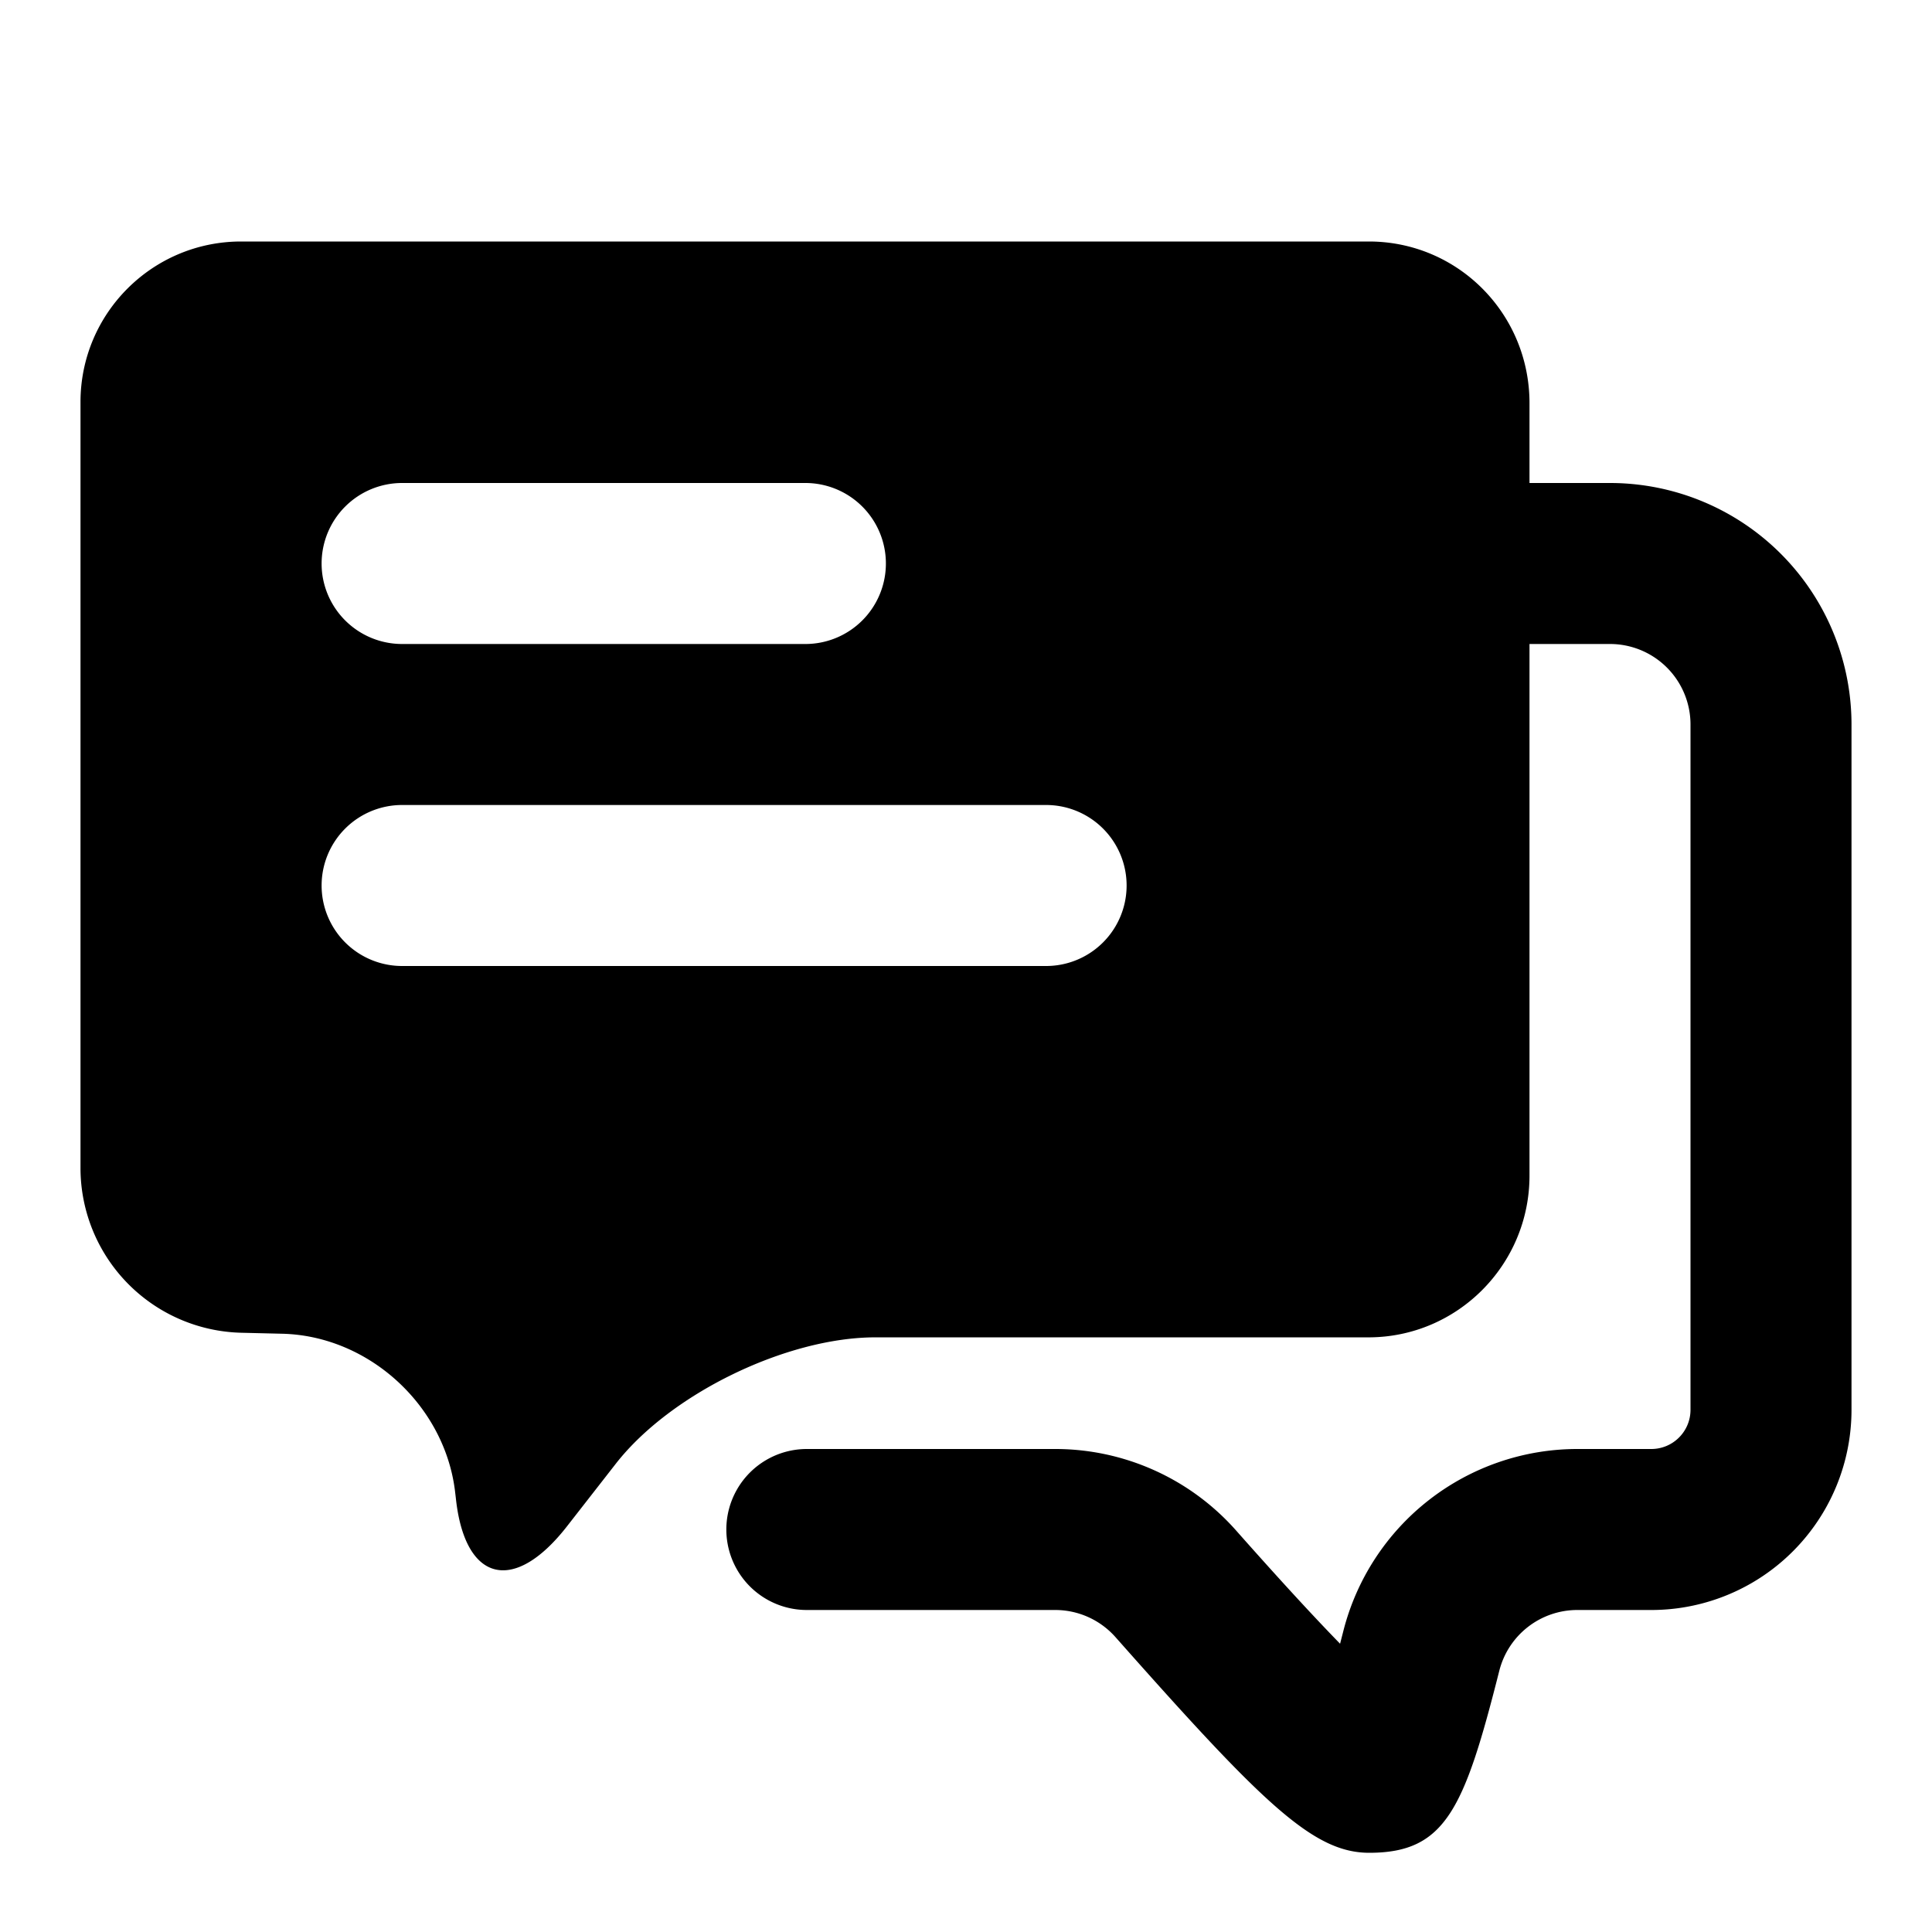 <?xml version="1.0" standalone="no"?><!DOCTYPE svg PUBLIC "-//W3C//DTD SVG 1.1//EN" "http://www.w3.org/Graphics/SVG/1.1/DTD/svg11.dtd">
<svg t="1665200688559" class="icon" viewBox="0 0 1024 1024" version="1.1" xmlns="http://www.w3.org/2000/svg" p-id="5981" width="200" height="200" xmlns:xlink="http://www.w3.org/1999/xlink"><path d="M810.667 256h42.667a128 128 0 0 1 128 128v363.221A106.112 106.112 0 0 1 875.221 853.333h-39.168a42.667 42.667 0 0 0-41.387 32.171c-18.56 73.344-28.501 96.512-68.949 96.512-29.653 0-56.149-25.813-134.485-114.304a42.667 42.667 0 0 0-31.957-14.379h-131.84a42.667 42.667 0 0 1 0-85.333h131.84a128 128 0 0 1 95.829 43.136c22.059 24.917 40.448 44.971 55.168 60.075l1.707-6.656A128 128 0 0 1 836.053 768h39.168c11.477 0 20.779-9.301 20.779-20.779V384a42.667 42.667 0 0 0-42.667-42.667h-42.667v281.771c0 47.36-38.357 85.717-85.333 85.717h-261.333c-47.104 0-108.672 29.867-137.643 67.029l-25.856 33.152c-28.885 37.035-55.381 29.099-59.179-18.048l0.213 2.987c-3.797-47.019-44.8-86.016-92.203-87.04l-21.333-0.512a87.381 87.381 0 0 1-85.333-86.997V213.077C42.667 166.101 80.768 128 127.787 128h597.76C772.565 128 810.667 166.101 810.667 213.717V256zM213.333 256a42.667 42.667 0 1 0 0 85.333h213.333a42.667 42.667 0 1 0 0-85.333H213.333z m0 170.667a42.667 42.667 0 1 0 0 85.333h341.333a42.667 42.667 0 0 0 0-85.333H213.333z" fill="#000000" p-id="5982"></path>
</svg>
